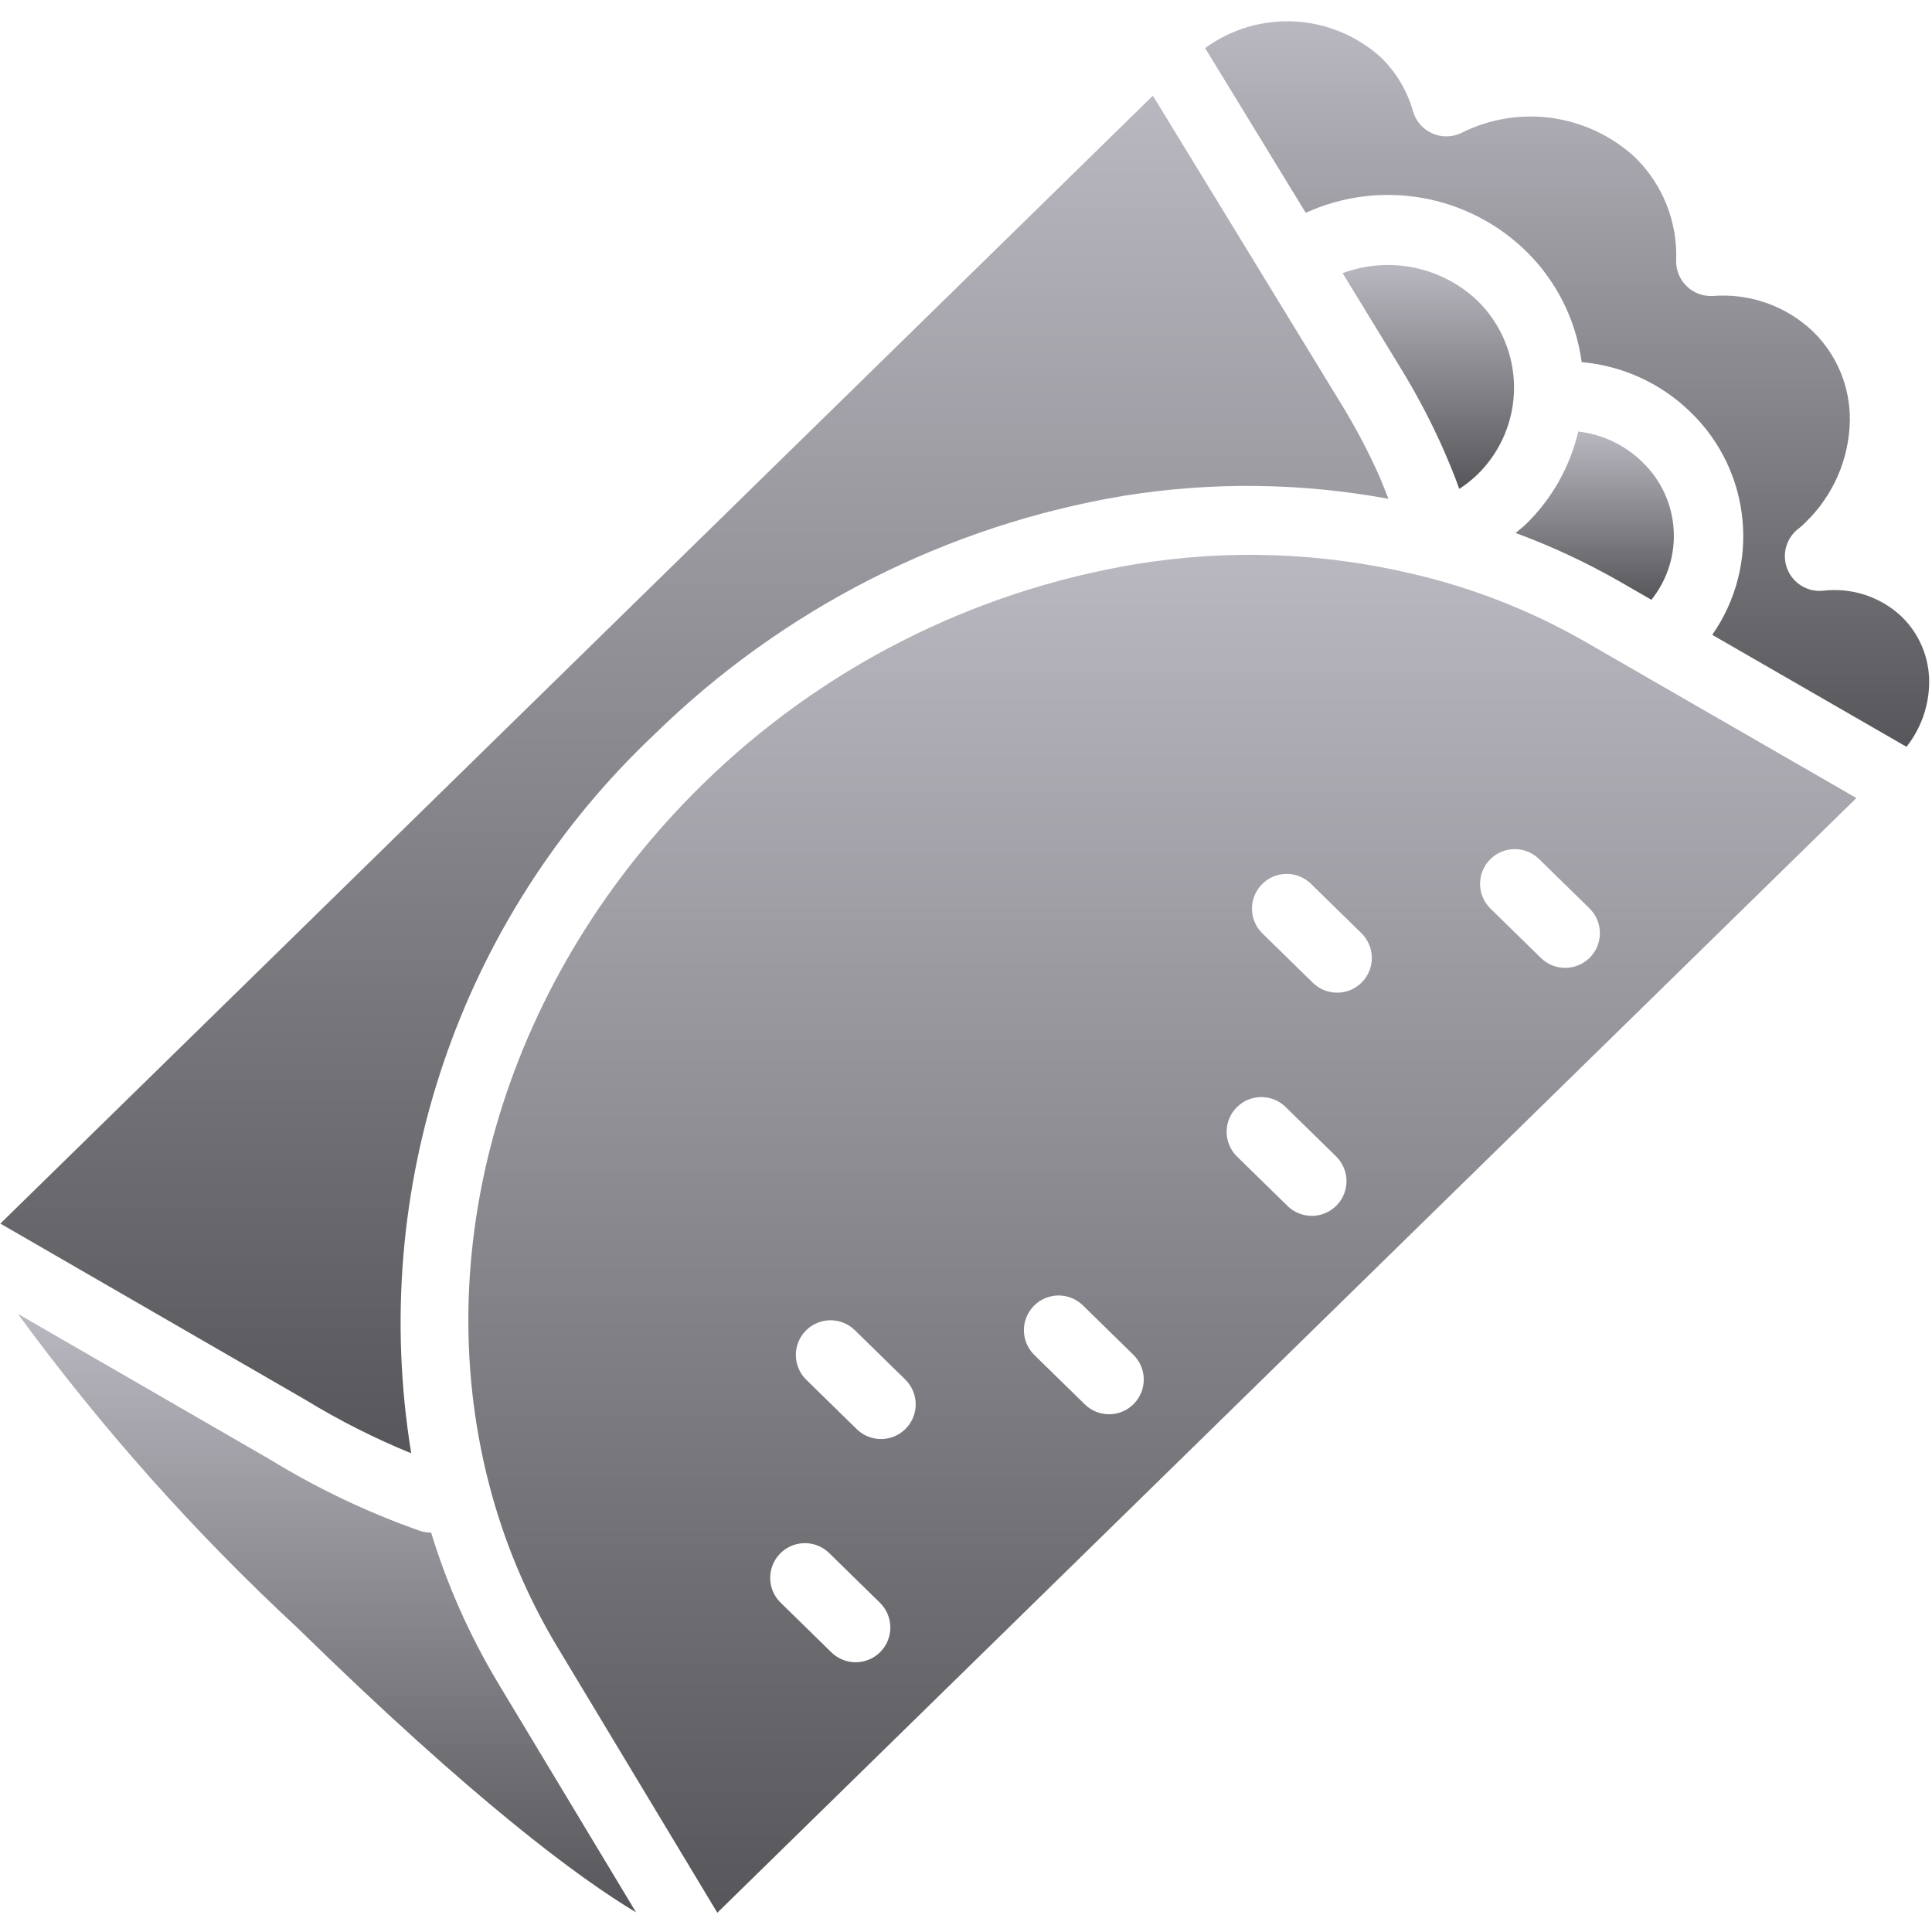 <svg width="509" height="509" viewBox="0 0 509 509" fill="none" xmlns="http://www.w3.org/2000/svg">
<g clip-path="url(#clip0_10025_64697)">
<path d="M379.624 116.943C381.39 120.887 383.049 124.844 384.455 128.806C386.179 127.683 387.794 126.402 389.28 124.979C395.425 118.957 398.888 110.715 398.887 102.112C398.886 93.508 395.422 85.267 389.276 79.247C379.793 70.224 365.995 67.399 353.729 71.969L368.763 96.572C372.805 103.129 376.433 109.933 379.624 116.943Z" fill="url(#paint0_linear_10025_64697)"/>
<path d="M113.573 403.749L113.473 403.765C112.445 403.763 111.425 403.588 110.455 403.247C96.773 398.418 83.637 392.164 71.263 384.586L4.714 346.145C26.539 375.976 51.17 403.648 78.271 428.783C125.003 474.516 152.55 494.823 167.578 503.826L131.071 443.171C123.673 430.783 117.798 417.546 113.573 403.749Z" fill="url(#paint1_linear_10025_64697)"/>
<path d="M108.339 382.879C96.926 313.075 120.89 242.157 172.303 193.582C206.178 160.386 249.432 138.397 296.214 130.591C319.284 126.903 342.815 127.181 365.792 131.413C364.872 129.092 363.986 126.762 362.959 124.47C360.084 118.161 356.817 112.037 353.178 106.135L303.736 25.211L0.091 322.363L80.589 368.863C89.449 374.27 98.728 378.957 108.339 382.879Z" fill="url(#paint2_linear_10025_64697)"/>
<path d="M501.102 162.551C495.558 157.268 487.948 154.73 480.343 155.627C476.213 156.064 472.308 153.663 470.834 149.78C469.36 145.898 470.687 141.51 474.066 139.095C474.629 138.652 475.157 138.167 475.646 137.644C482.997 130.57 487.214 120.85 487.356 110.648C487.43 101.92 483.958 93.536 477.735 87.416C470.66 80.637 461.026 77.201 451.257 77.974C448.701 78.12 446.202 77.187 444.366 75.404C442.53 73.621 441.525 71.149 441.597 68.59C441.976 58.434 438.054 48.59 430.793 41.478C418.36 29.987 400.099 27.421 384.98 35.04C382.551 36.195 379.736 36.222 377.285 35.115C374.834 34.008 372.995 31.877 372.256 29.29C370.738 23.911 367.828 19.028 363.819 15.134C350.917 3.427 331.564 2.397 317.494 12.67L344.013 56.07C363.594 47.122 386.661 51.139 402.065 66.179C410.07 74.014 415.221 84.303 416.699 95.406C427.53 96.352 437.695 101.031 445.458 108.643C461.464 124.151 463.856 148.98 451.105 167.259L502.28 196.752C506.091 191.929 508.193 185.977 508.257 179.83C508.314 173.34 505.731 167.103 501.102 162.551Z" fill="url(#paint3_linear_10025_64697)"/>
<path d="M371.647 151.073C347.859 145.498 323.205 144.674 299.098 148.649C256.05 155.848 216.253 176.096 185.089 206.653C133.955 256.693 112.384 327.265 128.799 390.827C132.68 405.922 138.723 420.377 146.741 433.742L188.985 503.927L466.052 232.784L466.053 232.782L489.08 210.248L417.683 169.099C403.312 160.848 387.799 154.774 371.647 151.073ZM231.959 435.185C230.262 436.917 227.947 437.905 225.522 437.93C223.097 437.955 220.762 437.016 219.03 435.319L205.681 422.252C203.336 419.969 202.389 416.606 203.201 413.435C204.013 410.264 206.456 407.768 209.61 406.892C212.764 406.015 216.145 406.892 218.476 409.189L231.825 422.256C233.558 423.952 234.545 426.268 234.571 428.693C234.596 431.118 233.657 433.453 231.959 435.185ZM238.643 376.377C236.948 378.111 234.633 379.1 232.208 379.126C229.783 379.152 227.447 378.215 225.714 376.519L212.361 363.452C208.808 359.911 208.772 354.169 212.279 350.583C215.786 346.997 221.528 346.907 225.147 350.38L238.5 363.447C240.234 365.142 241.223 367.457 241.25 369.882C241.276 372.308 240.338 374.644 238.643 376.377ZM298.728 369.846C297.033 371.58 294.718 372.569 292.293 372.596C289.868 372.623 287.532 371.685 285.799 369.989L272.446 356.922C268.893 353.381 268.857 347.639 272.364 344.053C275.871 340.467 281.613 340.377 285.232 343.85L298.585 356.917C300.319 358.612 301.308 360.927 301.335 363.352C301.361 365.776 300.423 368.112 298.728 369.846ZM352.138 317.578C350.443 319.312 348.128 320.301 345.703 320.328C343.278 320.355 340.942 319.417 339.209 317.721L325.856 304.654C322.303 301.113 322.267 295.371 325.774 291.785C329.281 288.199 335.023 288.109 338.642 291.582L351.995 304.649C353.729 306.344 354.718 308.659 354.745 311.084C354.772 313.508 353.834 315.844 352.138 317.578ZM358.813 258.779C357.118 260.513 354.803 261.502 352.378 261.528C349.953 261.554 347.617 260.617 345.884 258.921L332.531 245.854C328.978 242.313 328.942 236.571 332.449 232.985C335.956 229.399 341.698 229.309 345.317 232.782L358.67 245.849C360.404 247.544 361.393 249.859 361.419 252.284C361.445 254.709 360.508 257.045 358.813 258.779ZM421.504 245.749C421.531 248.174 420.593 250.51 418.897 252.243H418.898C417.203 253.977 414.888 254.966 412.463 254.993C410.038 255.02 407.702 254.082 405.969 252.386L392.616 239.319C389.071 235.777 389.039 230.041 392.542 226.459C396.046 222.877 401.781 222.782 405.401 226.247L418.754 239.314C420.488 241.009 421.477 243.324 421.504 245.749Z" fill="url(#paint4_linear_10025_64697)"/>
<path d="M435.074 158.019C443.808 147.125 442.764 131.362 432.669 121.715C428.099 117.237 422.165 114.415 415.808 113.695C413.636 122.953 408.871 131.401 402.071 138.049C401.193 138.907 400.218 139.621 399.291 140.408C408.804 143.919 418.008 148.216 426.808 153.254L435.074 158.019Z" fill="url(#paint5_linear_10025_64697)"/>
</g>
<defs>
<linearGradient id="paint0_linear_10025_64697" x1="376.308" y1="69.814" x2="376.308" y2="128.806" gradientUnits="userSpaceOnUse">
<stop stop-color="#B9B8C0"/>
<stop offset="1" stop-color="#57565A"/>
</linearGradient>
<linearGradient id="paint1_linear_10025_64697" x1="86.146" y1="346.145" x2="86.146" y2="503.826" gradientUnits="userSpaceOnUse">
<stop stop-color="#B9B8C0"/>
<stop offset="1" stop-color="#57565A"/>
</linearGradient>
<linearGradient id="paint2_linear_10025_64697" x1="182.942" y1="25.211" x2="182.942" y2="382.879" gradientUnits="userSpaceOnUse">
<stop stop-color="#B9B8C0"/>
<stop offset="1" stop-color="#57565A"/>
</linearGradient>
<linearGradient id="paint3_linear_10025_64697" x1="412.876" y1="5.607" x2="412.876" y2="196.752" gradientUnits="userSpaceOnUse">
<stop stop-color="#B9B8C0"/>
<stop offset="1" stop-color="#57565A"/>
</linearGradient>
<linearGradient id="paint4_linear_10025_64697" x1="306.236" y1="146.176" x2="306.236" y2="503.927" gradientUnits="userSpaceOnUse">
<stop stop-color="#B9B8C0"/>
<stop offset="1" stop-color="#57565A"/>
</linearGradient>
<linearGradient id="paint5_linear_10025_64697" x1="420.142" y1="113.695" x2="420.142" y2="158.019" gradientUnits="userSpaceOnUse">
<stop stop-color="#B9B8C0"/>
<stop offset="1" stop-color="#57565A"/>
</linearGradient>
<clipPath id="clip0_10025_64697">
<rect width="508.168" height="508.168" fill="white" transform="translate(0.091 0.684)"/>
</clipPath>
</defs>
</svg>
